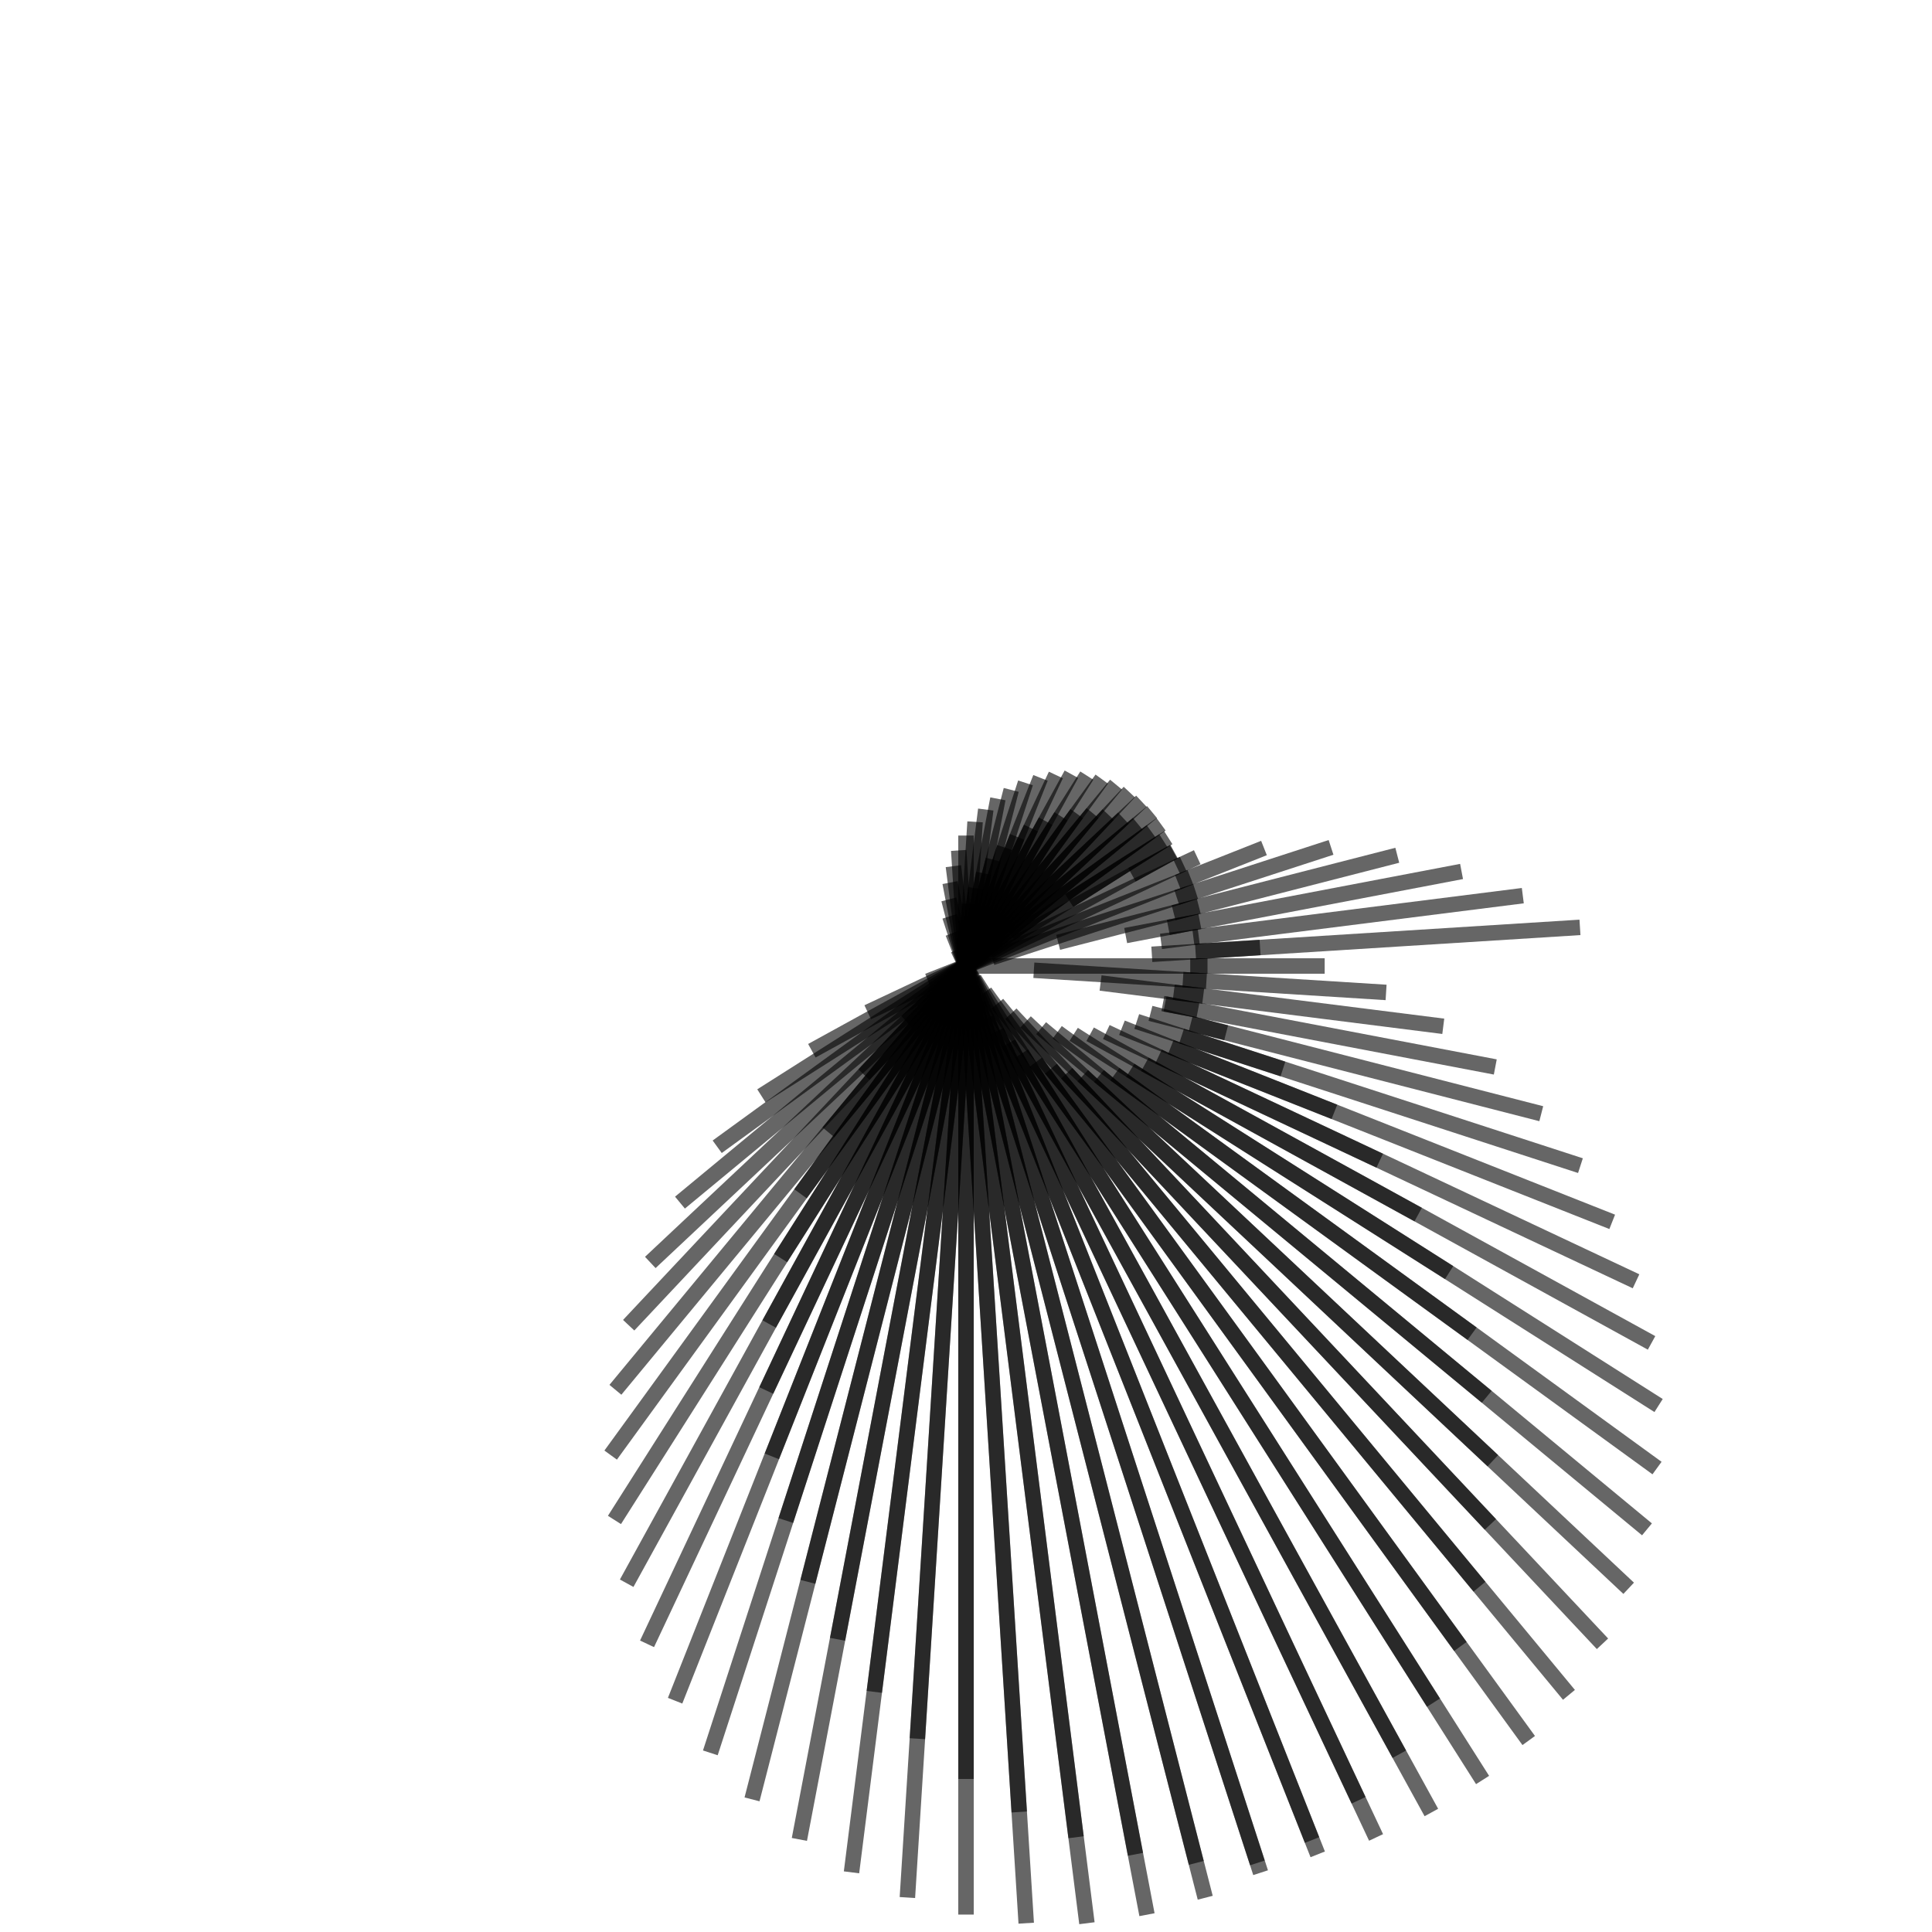 <svg width="500" height="500" style="background: rgb(145, 195, 52);" version="1.1" xmlns="http://www.w3.org/2000/svg"><g transform="translate(250,250)"><path fill="none" stroke="#000" stroke-width="4" stroke-opacity="0.6" d="M0,0L62.5,0"></path><path fill="none" stroke="#000" stroke-width="4" stroke-opacity="0.6" d="M17.561,1.105L62.222,3.915"></path><path fill="none" stroke="#000" stroke-width="4" stroke-opacity="0.6" d="M34.827,4.4L61.393,7.756"></path><path fill="none" stroke="#000" stroke-width="4" stroke-opacity="0.6" d="M51.509,9.826L60.027,11.451"></path><path fill="none" stroke="#000" stroke-width="4" stroke-opacity="0.6" d="M67.328,17.287L58.149,14.93"></path><path fill="none" stroke="#000" stroke-width="4" stroke-opacity="0.6" d="M82.02,26.65L55.792,18.128"></path><path fill="none" stroke="#000" stroke-width="4" stroke-opacity="0.6" d="M95.342,37.748L52.998,20.983"></path><path fill="none" stroke="#000" stroke-width="4" stroke-opacity="0.6" d="M107.073,50.385L49.815,23.441"></path><path fill="none" stroke="#000" stroke-width="4" stroke-opacity="0.6" d="M117.023,64.334L46.301,25.454"></path><path fill="none" stroke="#000" stroke-width="4" stroke-opacity="0.6" d="M125.032,79.348L42.517,26.982"></path><path fill="none" stroke="#000" stroke-width="4" stroke-opacity="0.6" d="M130.975,95.159L38.529,27.993"></path><path fill="none" stroke="#000" stroke-width="4" stroke-opacity="0.6" d="M134.763,111.486L34.41,28.466"></path><path fill="none" stroke="#000" stroke-width="4" stroke-opacity="0.6" d="M136.346,128.037L30.23,28.388"></path><path fill="none" stroke="#000" stroke-width="4" stroke-opacity="0.6" d="M135.712,144.518L26.065,27.756"></path><path fill="none" stroke="#000" stroke-width="4" stroke-opacity="0.6" d="M132.889,160.635L21.987,26.578"></path><path fill="none" stroke="#000" stroke-width="4" stroke-opacity="0.6" d="M127.944,176.1L18.068,24.869"></path><path fill="none" stroke="#000" stroke-width="4" stroke-opacity="0.6" d="M120.982,190.638L14.378,22.656"></path><path fill="none" stroke="#000" stroke-width="4" stroke-opacity="0.6" d="M112.143,203.987L10.981,19.975"></path><path fill="none" stroke="#000" stroke-width="4" stroke-opacity="0.6" d="M101.6,215.91L7.937,16.867"></path><path fill="none" stroke="#000" stroke-width="4" stroke-opacity="0.6" d="M89.556,226.193L5.3,13.386"></path><path fill="none" stroke="#000" stroke-width="4" stroke-opacity="0.6" d="M76.243,234.651L3.115,9.587"></path><path fill="none" stroke="#000" stroke-width="4" stroke-opacity="0.6" d="M61.912,241.132L1.421,5.535"></path><path fill="none" stroke="#000" stroke-width="4" stroke-opacity="0.6" d="M46.835,245.517L0.247,1.296"></path><path fill="none" stroke="#000" stroke-width="4" stroke-opacity="0.6" d="M31.295,247.727L-0.386,-3.057"></path><path fill="none" stroke="#000" stroke-width="4" stroke-opacity="0.6" d="M15.585,247.719L-0.469,-7.453"></path><path fill="none" stroke="#000" stroke-width="4" stroke-opacity="0.6" d="M0,245.491L0,-11.816"></path><path fill="none" stroke="#000" stroke-width="4" stroke-opacity="0.6" d="M-15.167,241.079L1.011,-16.075"></path><path fill="none" stroke="#000" stroke-width="4" stroke-opacity="0.6" d="M-29.632,234.558L2.546,-20.157"></path><path fill="none" stroke="#000" stroke-width="4" stroke-opacity="0.6" d="M-43.12,226.041L4.577,-23.994"></path><path fill="none" stroke="#000" stroke-width="4" stroke-opacity="0.6" d="M-55.376,215.674L7.066,-27.522"></path><path fill="none" stroke="#000" stroke-width="4" stroke-opacity="0.6" d="M-66.166,203.638L9.97,-30.683"></path><path fill="none" stroke="#000" stroke-width="4" stroke-opacity="0.6" d="M-75.283,190.143L13.234,-33.425"></path><path fill="none" stroke="#000" stroke-width="4" stroke-opacity="0.6" d="M-82.548,175.424L16.801,-35.704"></path><path fill="none" stroke="#000" stroke-width="4" stroke-opacity="0.6" d="M-87.817,159.739L20.606,-37.482"></path><path fill="none" stroke="#000" stroke-width="4" stroke-opacity="0.6" d="M-90.98,143.361L24.58,-38.732"></path><path fill="none" stroke="#000" stroke-width="4" stroke-opacity="0.6" d="M-91.963,126.576L28.653,-39.438"></path><path fill="none" stroke="#000" stroke-width="4" stroke-opacity="0.6" d="M-90.734,109.679L32.751,-39.589"></path><path fill="none" stroke="#000" stroke-width="4" stroke-opacity="0.6" d="M-87.299,92.964L36.799,-39.187"></path><path fill="none" stroke="#000" stroke-width="4" stroke-opacity="0.6" d="M-81.701,76.722L40.726,-38.244"></path><path fill="none" stroke="#000" stroke-width="4" stroke-opacity="0.6" d="M-74.024,61.238L44.459,-36.78"></path><path fill="none" stroke="#000" stroke-width="4" stroke-opacity="0.6" d="M-64.388,46.781L47.933,-34.825"></path><path fill="none" stroke="#000" stroke-width="4" stroke-opacity="0.6" d="M-52.949,33.602L51.083,-32.418"></path><path fill="none" stroke="#000" stroke-width="4" stroke-opacity="0.6" d="M-39.892,21.931L53.854,-29.606"></path><path fill="none" stroke="#000" stroke-width="4" stroke-opacity="0.6" d="M-25.433,11.968L56.193,-26.442"></path><path fill="none" stroke="#000" stroke-width="4" stroke-opacity="0.6" d="M-9.814,3.886L58.059,-22.987"></path><path fill="none" stroke="#000" stroke-width="4" stroke-opacity="0.6" d="M6.706,-2.179L59.417,-19.306"></path><path fill="none" stroke="#000" stroke-width="4" stroke-opacity="0.6" d="M23.848,-6.123L60.242,-15.468"></path><path fill="none" stroke="#000" stroke-width="4" stroke-opacity="0.6" d="M41.326,-7.883L60.517,-11.544"></path><path fill="none" stroke="#000" stroke-width="4" stroke-opacity="0.6" d="M58.843,-7.434L60.237,-7.61"></path><path fill="none" stroke="#000" stroke-width="4" stroke-opacity="0.6" d="M76.106,-4.788L59.404,-3.737"></path><path fill="none" stroke="#000" stroke-width="4" stroke-opacity="0.6" d="M92.825,-1.1367744930580372e-14L58.032,-7.106881519227524e-15"></path><path fill="none" stroke="#000" stroke-width="4" stroke-opacity="0.6" d="M108.717,6.84L56.144,3.532"></path><path fill="none" stroke="#000" stroke-width="4" stroke-opacity="0.6" d="M123.518,15.604L53.771,6.793"></path><path fill="none" stroke="#000" stroke-width="4" stroke-opacity="0.6" d="M136.979,26.13L50.955,9.72"></path><path fill="none" stroke="#000" stroke-width="4" stroke-opacity="0.6" d="M148.878,38.225L47.743,12.258"></path><path fill="none" stroke="#000" stroke-width="4" stroke-opacity="0.6" d="M159.019,51.668L44.19,14.358"></path><path fill="none" stroke="#000" stroke-width="4" stroke-opacity="0.6" d="M167.238,66.214L40.359,15.979"></path><path fill="none" stroke="#000" stroke-width="4" stroke-opacity="0.6" d="M173.404,81.598L36.315,17.089"></path><path fill="none" stroke="#000" stroke-width="4" stroke-opacity="0.6" d="M177.423,97.539L32.128,17.663"></path><path fill="none" stroke="#000" stroke-width="4" stroke-opacity="0.6" d="M179.24,113.749L27.871,17.688"></path><path fill="none" stroke="#000" stroke-width="4" stroke-opacity="0.6" d="M178.836,129.932L23.617,17.159"></path><path fill="none" stroke="#000" stroke-width="4" stroke-opacity="0.6" d="M176.235,145.794L19.441,16.083"></path><path fill="none" stroke="#000" stroke-width="4" stroke-opacity="0.6" d="M171.497,161.046L15.413,14.474"></path><path fill="none" stroke="#000" stroke-width="4" stroke-opacity="0.6" d="M164.722,175.411L11.604,12.357"></path><path fill="none" stroke="#000" stroke-width="4" stroke-opacity="0.6" d="M156.044,188.625L8.08,9.767"></path><path fill="none" stroke="#000" stroke-width="4" stroke-opacity="0.6" d="M145.633,200.447L4.9,6.745"></path><path fill="none" stroke="#000" stroke-width="4" stroke-opacity="0.6" d="M133.688,210.659L2.12,3.341"></path><path fill="none" stroke="#000" stroke-width="4" stroke-opacity="0.6" d="M120.435,219.071L-0.214,-0.388"></path><path fill="none" stroke="#000" stroke-width="4" stroke-opacity="0.6" d="M106.125,225.527L-2.061,-4.38"></path><path fill="none" stroke="#000" stroke-width="4" stroke-opacity="0.6" d="M91.025,229.904L-3.392,-8.567"></path><path fill="none" stroke="#000" stroke-width="4" stroke-opacity="0.6" d="M75.419,232.116L-4.185,-12.88"></path><path fill="none" stroke="#000" stroke-width="4" stroke-opacity="0.6" d="M59.597,232.114L-4.427,-17.244"></path><path fill="none" stroke="#000" stroke-width="4" stroke-opacity="0.6" d="M43.854,229.891L-4.118,-21.586"></path><path fill="none" stroke="#000" stroke-width="4" stroke-opacity="0.6" d="M28.484,225.477L-3.264,-25.834"></path><path fill="none" stroke="#000" stroke-width="4" stroke-opacity="0.6" d="M13.775,218.942L-1.882,-29.914"></path><path fill="none" stroke="#000" stroke-width="4" stroke-opacity="0.6" d="M3.8648525360605686e-14,210.393L-6.201454849153719e-15,-33.759"></path><path fill="none" stroke="#000" stroke-width="4" stroke-opacity="0.6" d="M-12.581,199.972L2.347,-37.304"></path><path fill="none" stroke="#000" stroke-width="4" stroke-opacity="0.6" d="M-23.732,187.854L5.115,-40.488"></path><path fill="none" stroke="#000" stroke-width="4" stroke-opacity="0.6" d="M-33.239,174.247L8.252,-43.261"></path><path fill="none" stroke="#000" stroke-width="4" stroke-opacity="0.6" d="M-40.922,159.38L11.702,-45.574"></path><path fill="none" stroke="#000" stroke-width="4" stroke-opacity="0.6" d="M-46.629,143.51L15.399,-47.392"></path><path fill="none" stroke="#000" stroke-width="4" stroke-opacity="0.6" d="M-50.246,126.907L19.276,-48.686"></path><path fill="none" stroke="#000" stroke-width="4" stroke-opacity="0.6" d="M-51.695,109.857L23.262,-49.435"></path><path fill="none" stroke="#000" stroke-width="4" stroke-opacity="0.6" d="M-50.936,92.652L27.284,-49.63"></path><path fill="none" stroke="#000" stroke-width="4" stroke-opacity="0.6" d="M-47.969,75.587L31.268,-49.271"></path><path fill="none" stroke="#000" stroke-width="4" stroke-opacity="0.6" d="M-42.834,58.955L35.141,-48.368"></path><path fill="none" stroke="#000" stroke-width="4" stroke-opacity="0.6" d="M-35.607,43.041L38.832,-46.94"></path><path fill="none" stroke="#000" stroke-width="4" stroke-opacity="0.6" d="M-26.404,28.118L42.272,-45.015"></path><path fill="none" stroke="#000" stroke-width="4" stroke-opacity="0.6" d="M-15.375,14.438L45.398,-42.632"></path><path fill="none" stroke="#000" stroke-width="4" stroke-opacity="0.6" d="M-2.702,2.235L48.152,-39.835"></path><path fill="none" stroke="#000" stroke-width="4" stroke-opacity="0.6" d="M11.404,-8.286L50.483,-36.678"></path><path fill="none" stroke="#000" stroke-width="4" stroke-opacity="0.6" d="M26.705,-16.947L52.346,-33.22"></path><path fill="none" stroke="#000" stroke-width="4" stroke-opacity="0.6" d="M42.943,-23.608L53.707,-29.525"></path><path fill="none" stroke="#000" stroke-width="4" stroke-opacity="0.6" d="M59.842,-28.16L54.537,-25.663"></path><path fill="none" stroke="#000" stroke-width="4" stroke-opacity="0.6" d="M77.117,-30.533L54.82,-21.705"></path><path fill="none" stroke="#000" stroke-width="4" stroke-opacity="0.6" d="M94.473,-30.696L54.547,-17.724"></path><path fill="none" stroke="#000" stroke-width="4" stroke-opacity="0.6" d="M111.615,-28.658L53.722,-13.793"></path><path fill="none" stroke="#000" stroke-width="4" stroke-opacity="0.6" d="M128.251,-24.465L52.355,-9.987"></path><path fill="none" stroke="#000" stroke-width="4" stroke-opacity="0.6" d="M144.1,-18.204L50.469,-6.376"></path><path fill="none" stroke="#000" stroke-width="4" stroke-opacity="0.6" d="M158.892,-9.997L48.093,-3.026"></path></g></svg>